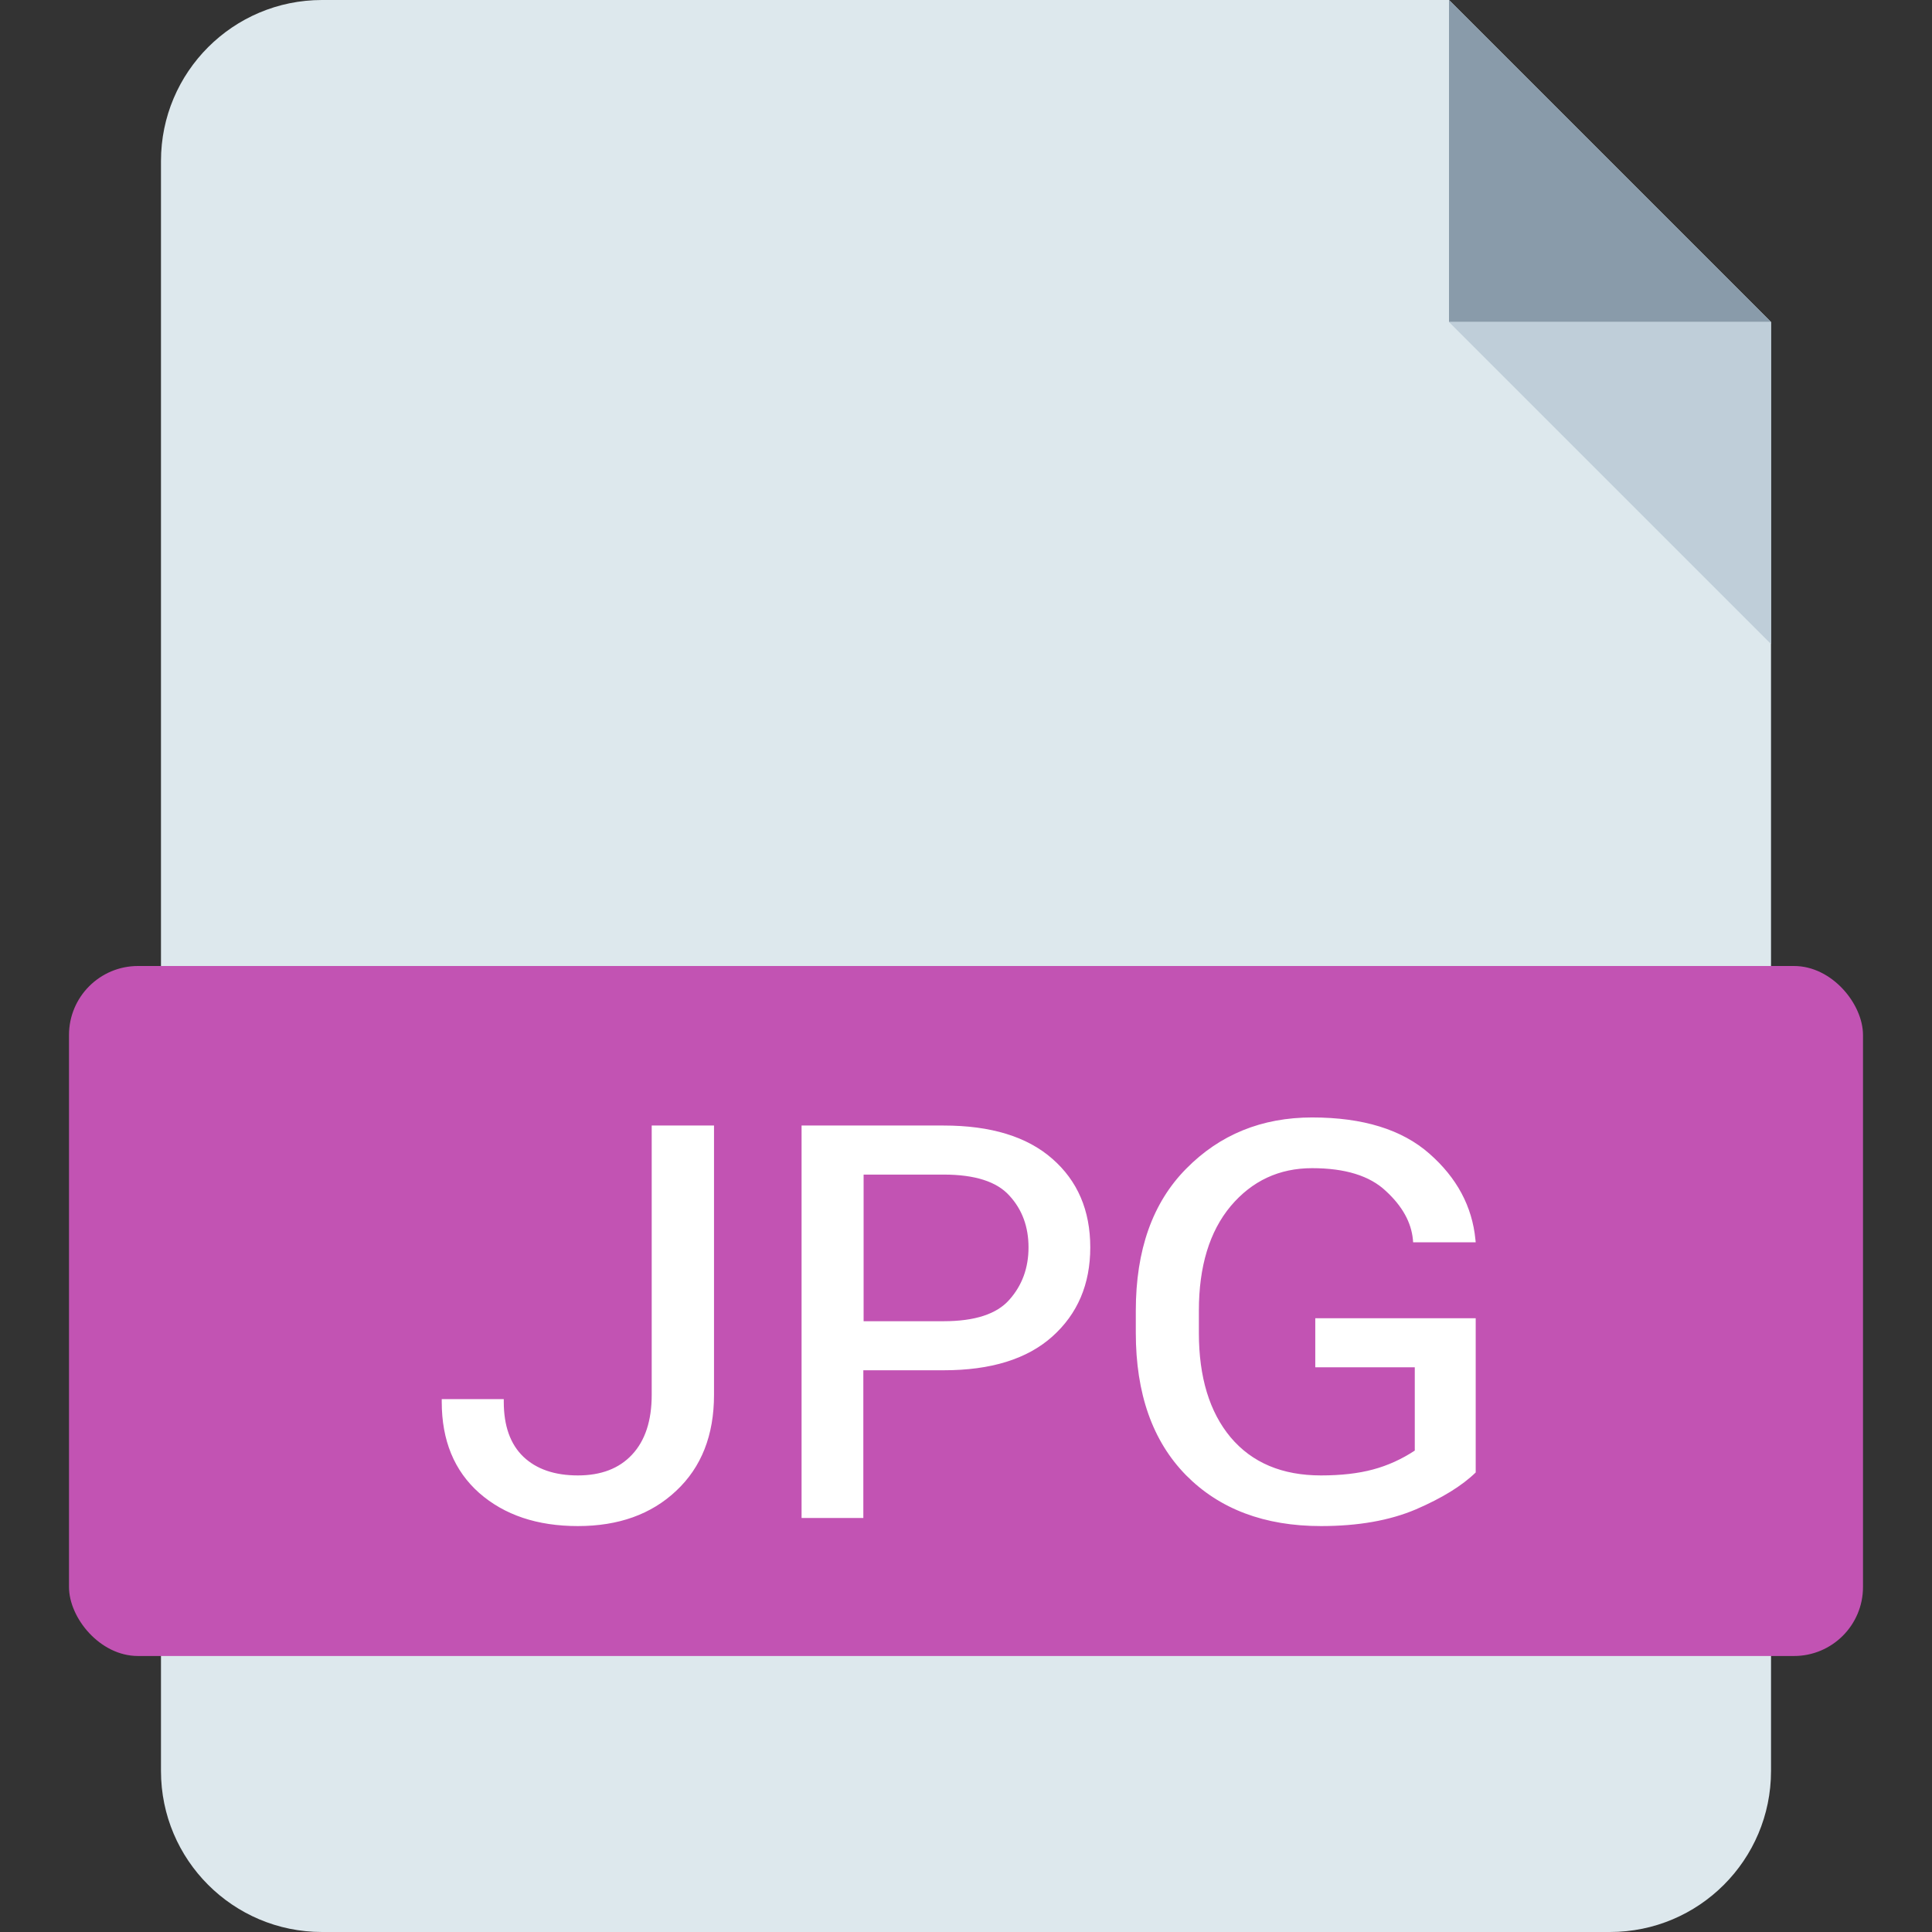 <svg width="28" height="28" viewBox="0 0 28 28" fill="none" xmlns="http://www.w3.org/2000/svg">
<rect x="0" y="0" width="28" height="28" fill="#333333" stroke="none"/>
<path fill-rule="evenodd" clip-rule="evenodd" d="M4.667 0C3.378 0 2.333 1.045 2.333 2.333V25.667C2.333 26.955 3.378 28 4.667 28H23.333C24.622 28 25.667 26.955 25.667 25.667V0H4.667ZM25.667 1.83582e-05V4.667L21 1.79503e-05L25.667 1.83582e-05Z" fill="#DDE8ED"/>
<path fill-rule="evenodd" clip-rule="evenodd" d="M21 0V4.667H25.667L21 0Z" fill="#899BAA"/>
<path fill-rule="evenodd" clip-rule="evenodd" d="M25.667 9.334V4.667H21L25.667 9.334Z" fill="#BFCED9"/>
<rect x="1" y="14" width="26" height="10" rx="1" fill="#C253B3"/>
<path d="M6.402 20.316C6.402 20.876 6.583 21.316 6.945 21.637C7.31 21.957 7.786 22.117 8.375 22.117C8.964 22.117 9.439 21.947 9.801 21.605C10.165 21.264 10.348 20.801 10.348 20.215V16.312H9.445V20.215C9.445 20.59 9.35 20.879 9.16 21.082C8.973 21.283 8.711 21.383 8.375 21.383C8.039 21.383 7.776 21.293 7.586 21.113C7.396 20.931 7.301 20.665 7.301 20.316V20.277H6.402V20.316ZM11.617 22H12.512V19.859H13.676C14.361 19.859 14.885 19.697 15.25 19.371C15.617 19.043 15.801 18.612 15.801 18.078C15.801 17.542 15.617 17.113 15.25 16.793C14.885 16.473 14.361 16.312 13.676 16.312H11.617V22ZM12.516 19.148V17.023H13.676C14.129 17.023 14.447 17.125 14.629 17.328C14.814 17.529 14.906 17.779 14.906 18.078C14.906 18.375 14.814 18.628 14.629 18.836C14.447 19.044 14.129 19.148 13.676 19.148H12.516ZM16.461 19.316C16.461 20.197 16.703 20.884 17.188 21.379C17.674 21.871 18.327 22.117 19.145 22.117C19.681 22.117 20.139 22.037 20.52 21.875C20.9 21.711 21.189 21.533 21.387 21.34V19.105H19.062V19.816H20.504V21.023C20.314 21.148 20.112 21.24 19.898 21.297C19.688 21.354 19.436 21.383 19.145 21.383C18.582 21.383 18.146 21.199 17.836 20.832C17.529 20.465 17.375 19.96 17.375 19.316V18.996C17.375 18.353 17.529 17.848 17.836 17.48C18.146 17.113 18.539 16.93 19.016 16.93C19.495 16.93 19.852 17.04 20.086 17.262C20.323 17.48 20.453 17.715 20.477 17.965L20.48 18.004H21.387L21.383 17.965C21.336 17.483 21.113 17.068 20.715 16.719C20.319 16.37 19.753 16.195 19.016 16.195C18.287 16.195 17.678 16.443 17.191 16.938C16.704 17.43 16.461 18.116 16.461 18.996V19.316Z" fill="white"/>
</svg>
